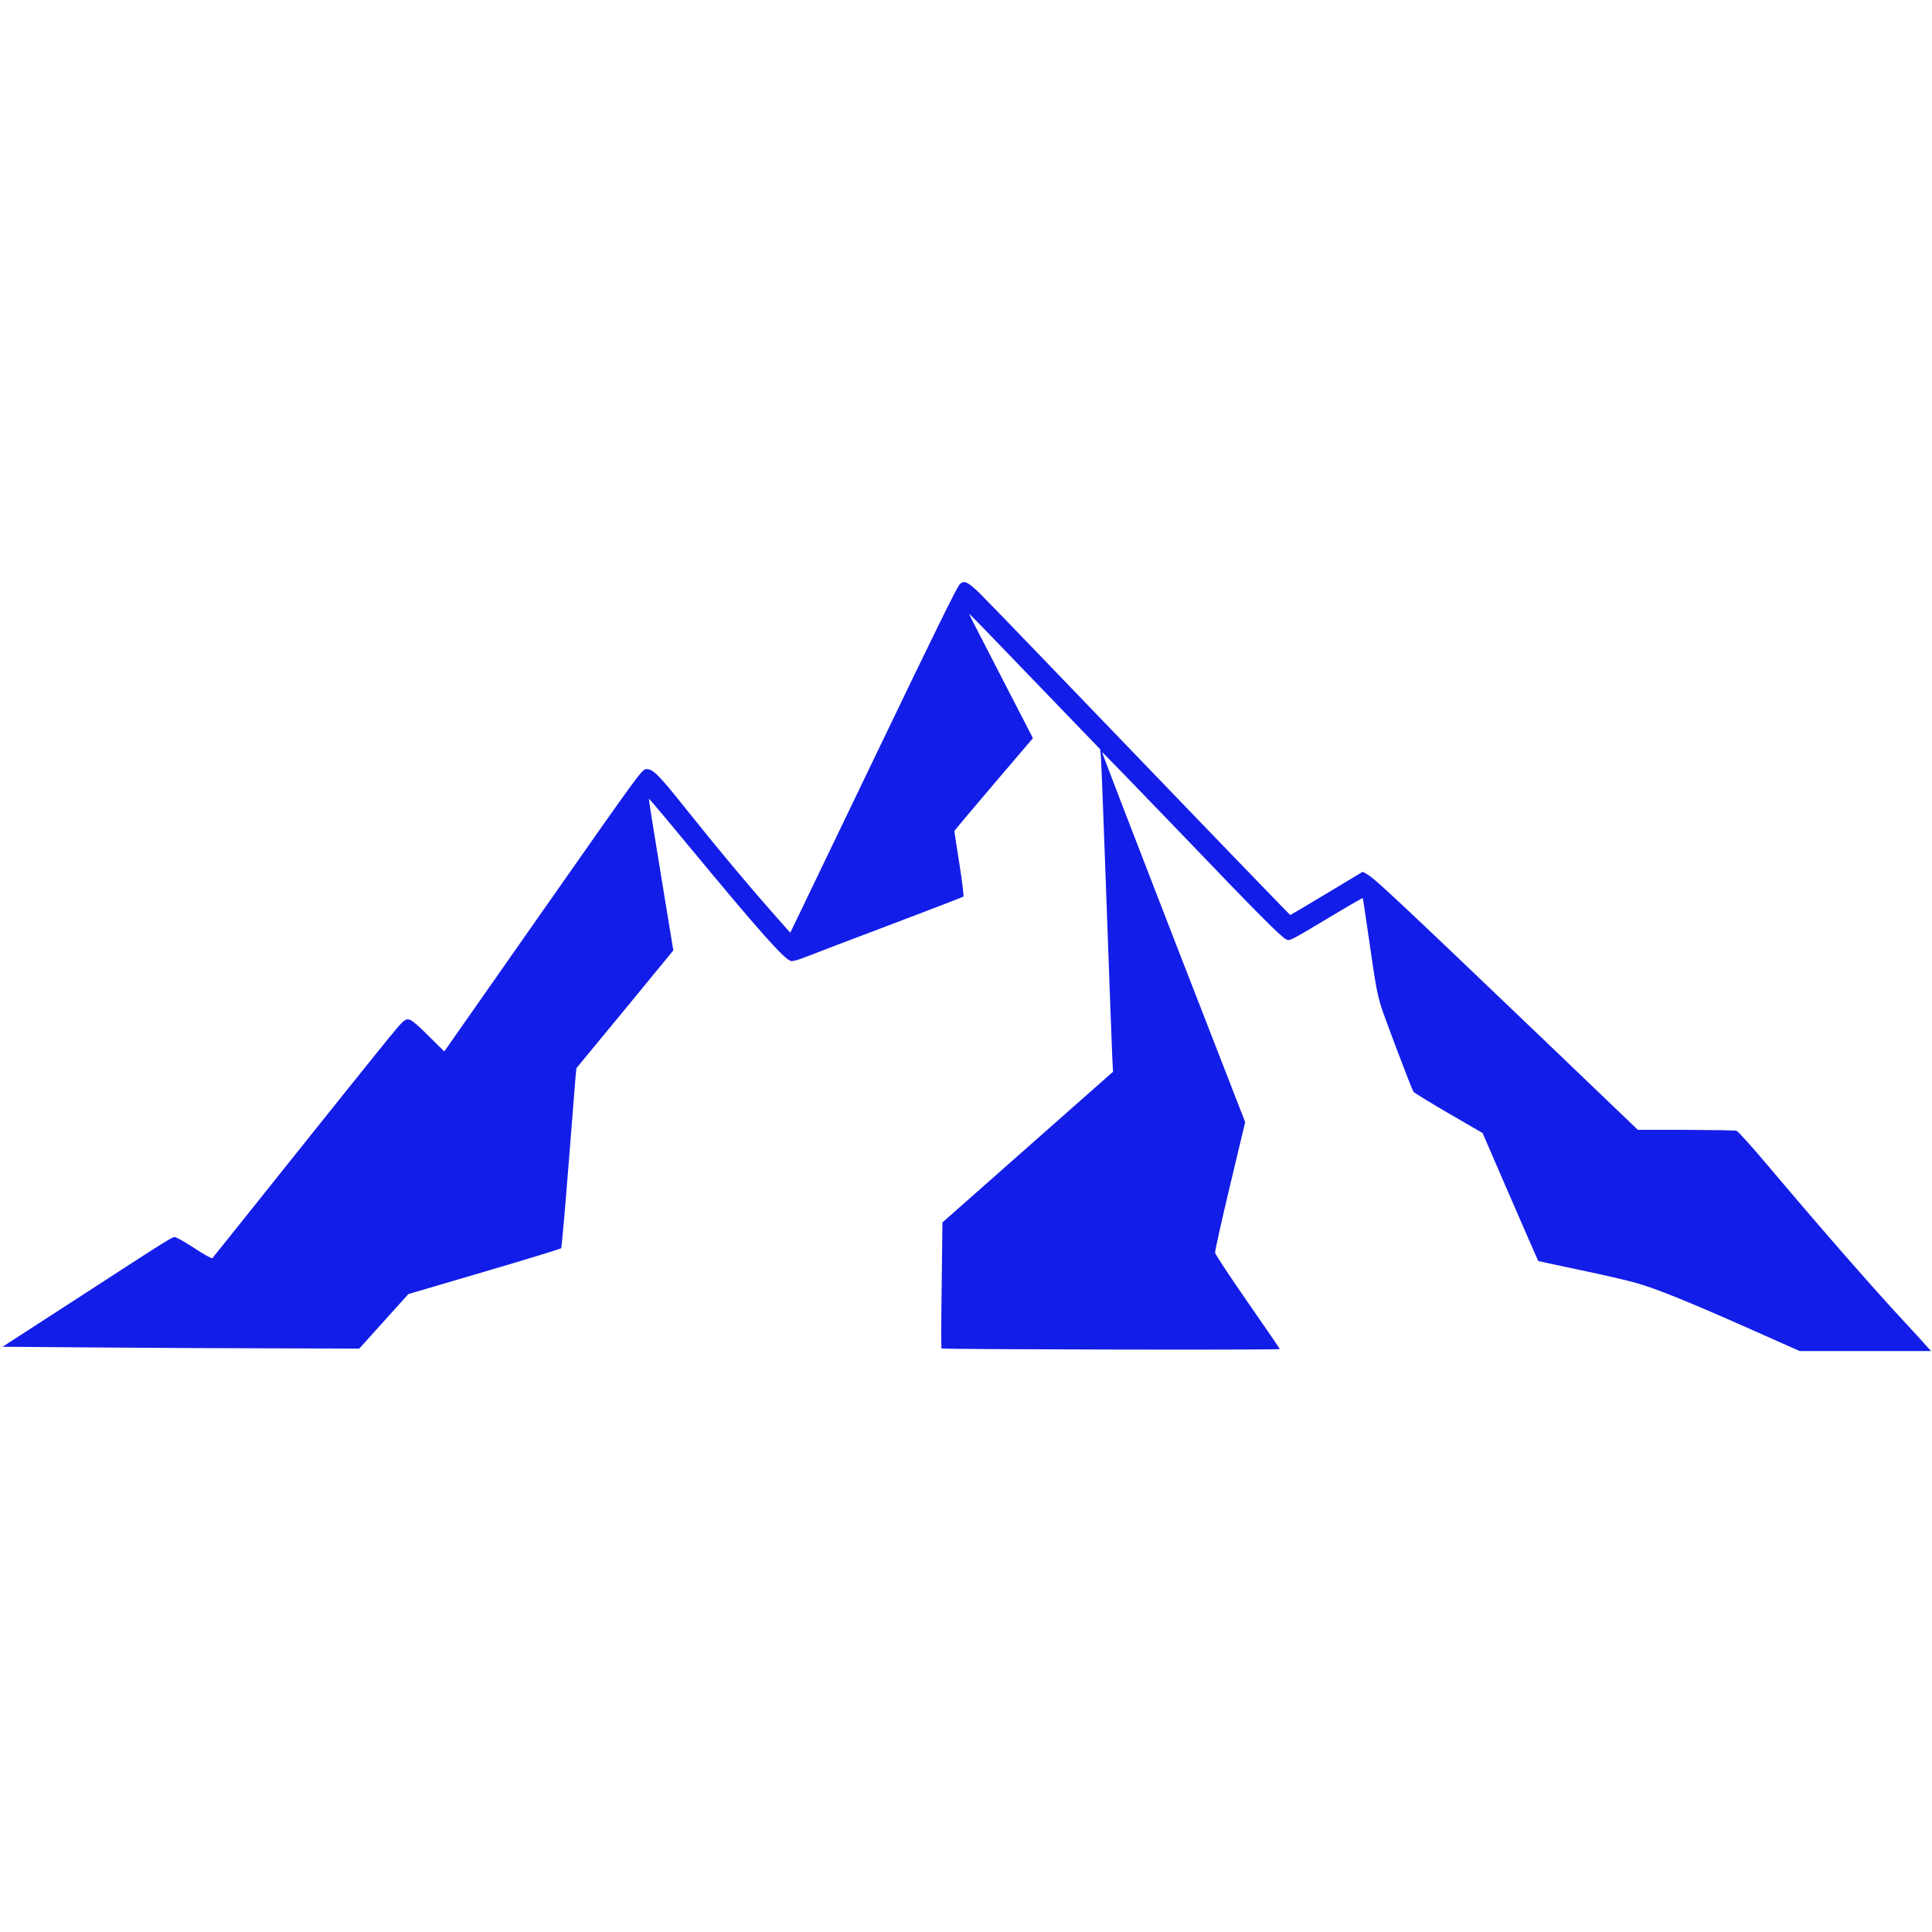 <svg version="1.0" xmlns="http://www.w3.org/2000/svg"
        width="80" height="80" viewBox="0 0 1573 627"
        preserveAspectRatio="xMidYMid meet">
        <g transform="translate(0,627) scale(0.1,-0.1)"
        fill="#131DE8" stroke="none">
        <path d="M7815 6244 c-25 -26 -184 -349 -714 -1452 -269 -559 -529 -1100 -578
        -1202 l-89 -184 -158 179 c-204 231 -441 516 -688 825 -224 282 -274 332 -327
        328 -35 -3 -48 -21 -840 -1151 l-804 -1148 -132 131 c-143 141 -161 151 -208
        108 -37 -34 -153 -178 -877 -1083 -364 -456 -666 -834 -671 -839 -4 -5 -62 27
        -133 73 -68 45 -138 86 -155 92 -37 13 47 64 -779 -471 l-641 -415 782 -6
        c430 -3 1083 -7 1452 -7 l670 -2 200 222 200 222 619 182 c340 100 621 186
        625 191 4 4 31 310 60 678 29 369 55 696 58 729 l6 59 395 479 394 480 -101
        616 c-56 338 -100 617 -98 619 2 2 150 -173 328 -389 567 -685 770 -914 827
        -932 14 -5 59 8 134 37 62 25 372 143 688 262 316 120 579 221 584 225 4 5
        -10 125 -33 268 -23 143 -41 263 -41 266 0 3 144 174 320 381 l320 375 -239
        463 c-295 571 -282 547 -277 547 3 0 243 -248 534 -551 l530 -550 6 -72 c3
        -40 24 -578 46 -1197 22 -619 43 -1177 46 -1241 l6 -115 -694 -613 -695 -614
        -6 -510 c-4 -281 -5 -513 -1 -516 8 -8 2754 -14 2754 -5 0 3 -118 176 -262
        383 -144 207 -263 387 -265 401 -2 14 53 259 121 545 l124 519 -585 1504
        c-321 827 -582 1506 -580 1508 2 2 287 -292 634 -653 641 -669 818 -847 866
        -872 26 -14 35 -9 322 163 163 98 298 176 300 174 2 -1 24 -149 50 -328 55
        -383 66 -445 100 -556 24 -79 245 -663 263 -693 4 -7 133 -86 285 -175 l278
        -161 225 -520 c124 -286 227 -521 228 -522 0 -1 154 -34 340 -73 187 -39 393
        -87 459 -106 165 -47 418 -150 911 -368 l419 -186 535 0 534 0 -44 49 c-23 27
        -96 106 -161 176 -267 287 -689 770 -1125 1287 -133 158 -242 278 -255 282
        -12 3 -197 6 -412 7 l-390 0 -805 771 c-1182 1130 -1341 1279 -1404 1313 l-31
        17 -293 -176 c-161 -97 -295 -176 -297 -176 -4 0 -986 1019 -1982 2055 -253
        264 -501 519 -550 568 -95 91 -124 104 -158 71z"/>
        </g>
        </svg>
